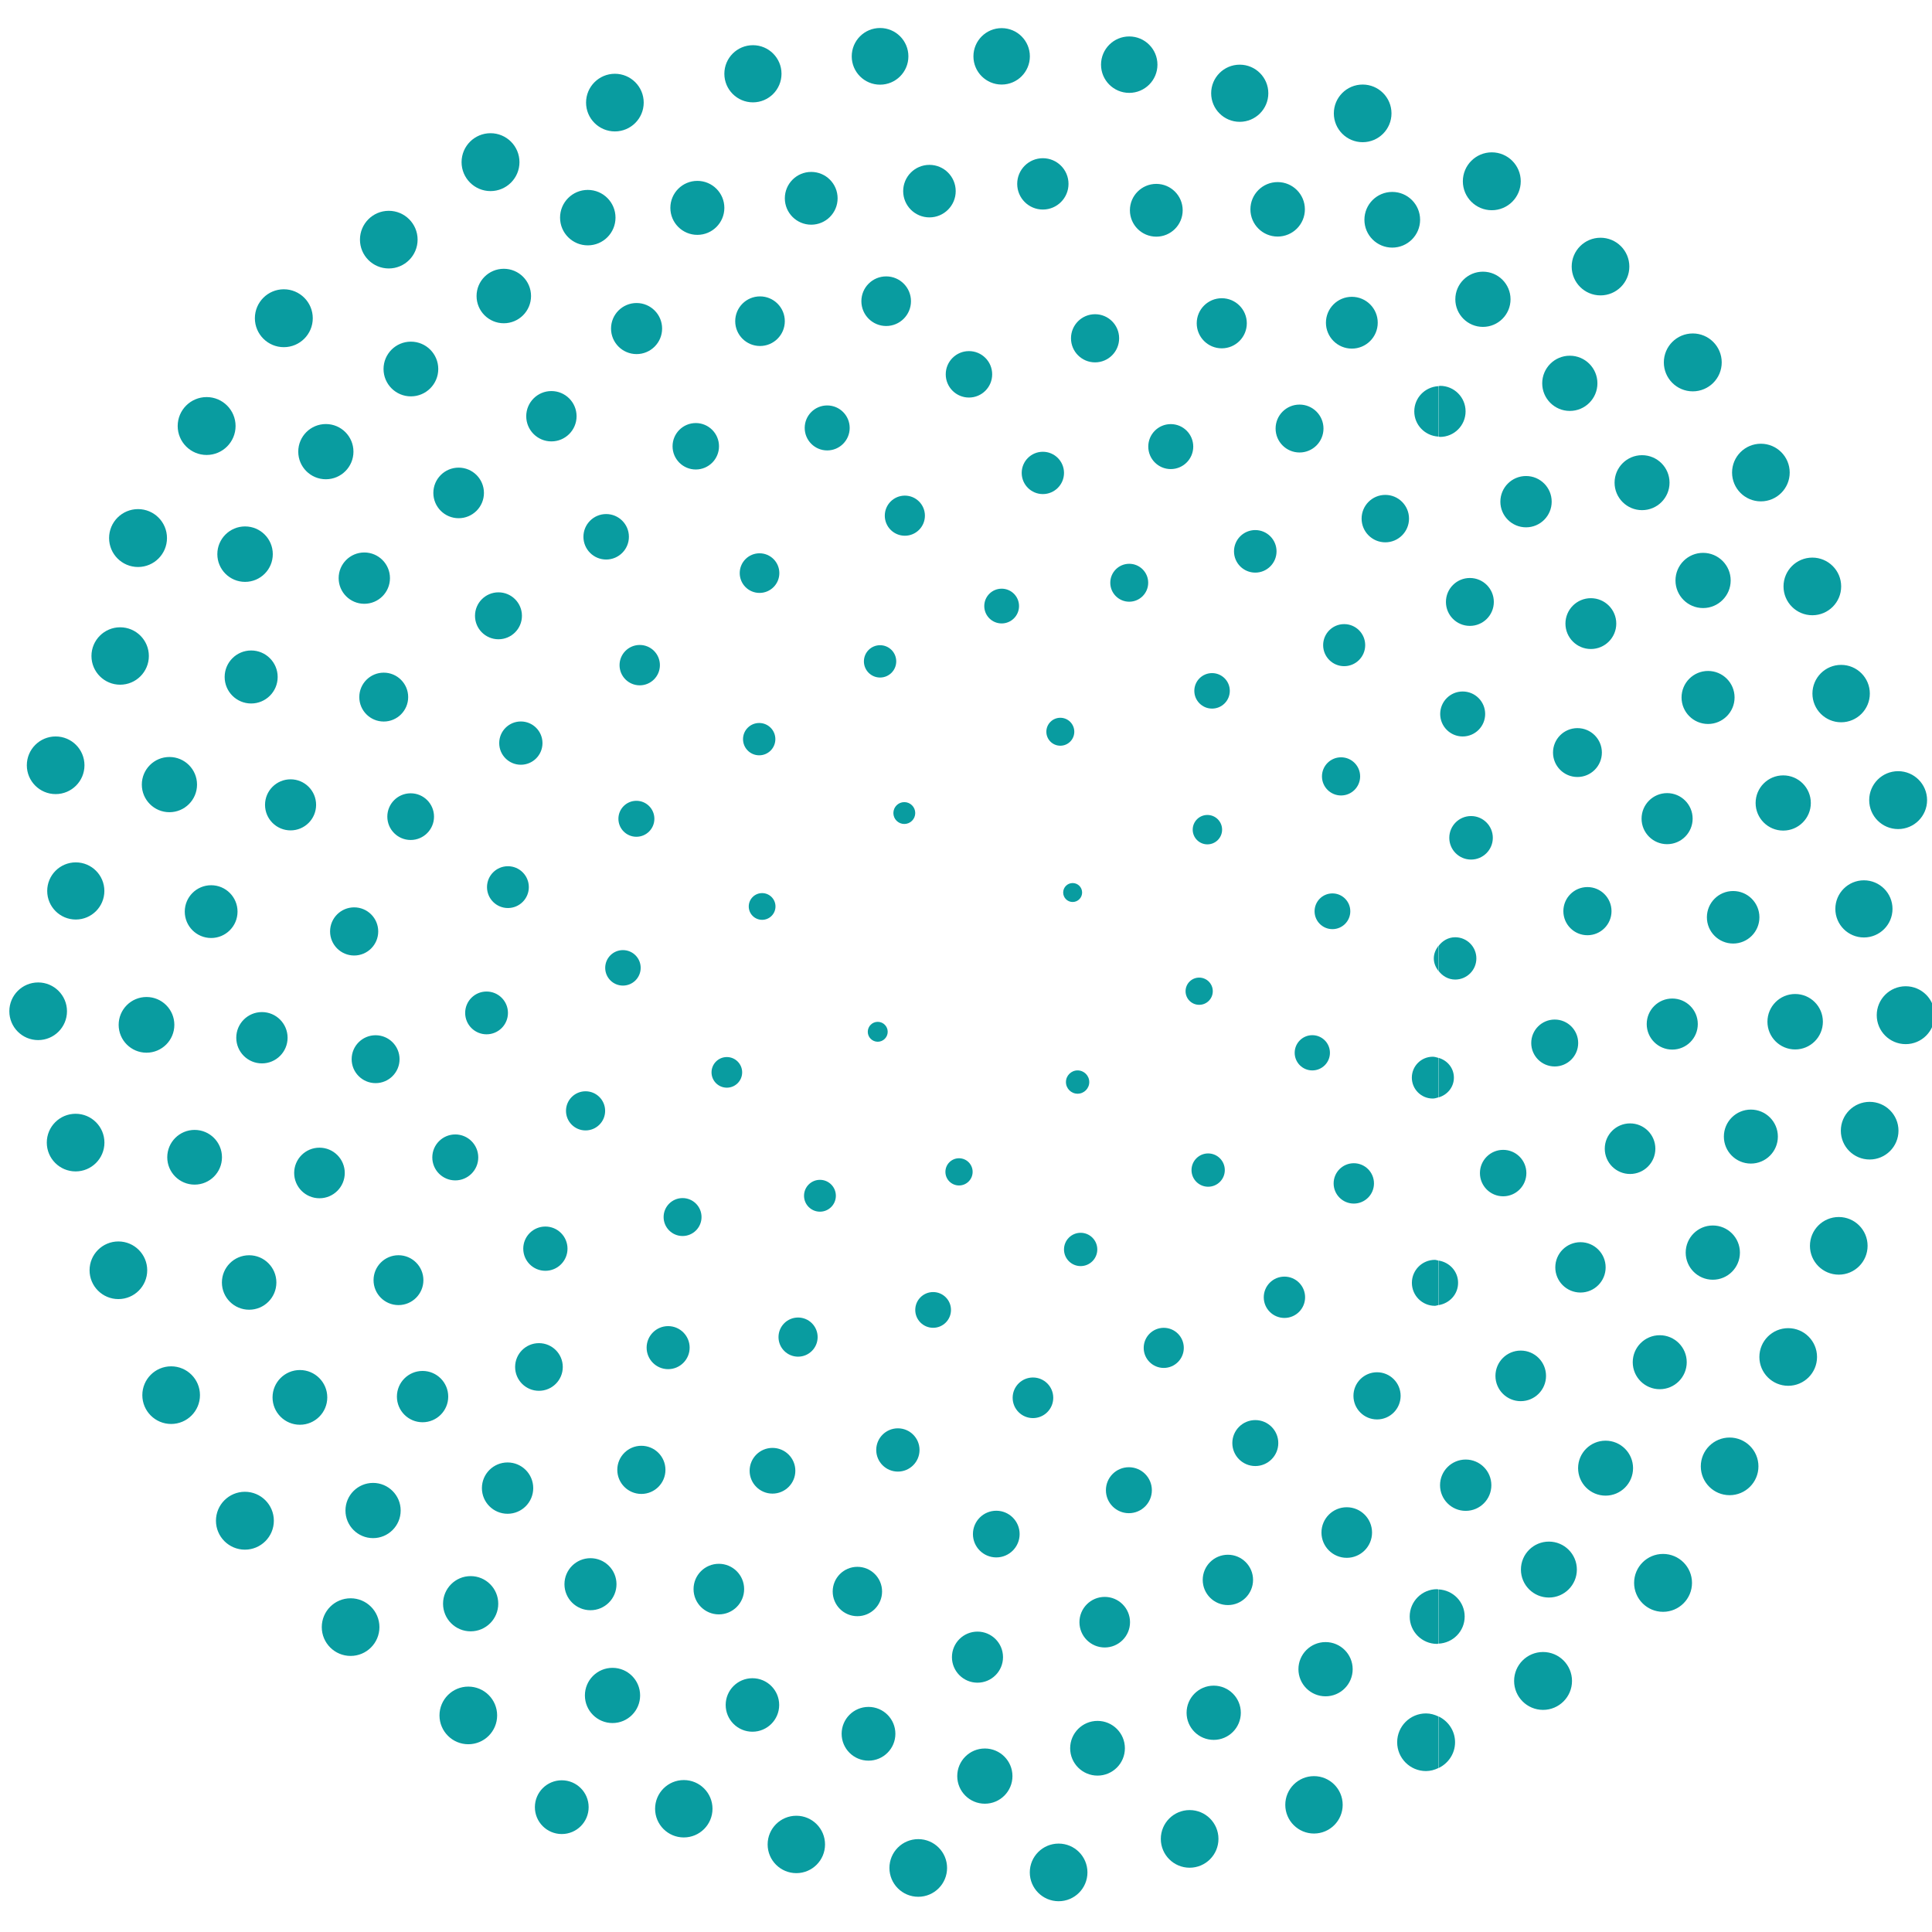 <svg xmlns="http://www.w3.org/2000/svg" width="207" height="207" viewBox="0 0 207 207">
  <g fill="none" fill-rule="evenodd">
    <path fill="#099CA0" d="M159.835 22.524C161.548 22.524 162.937 21.135 162.937 19.423 162.937 17.71 161.548 16.322 159.835 16.322 158.123 16.322 156.734 17.71 156.734 19.423 156.734 21.135 158.123 22.524 159.835 22.524M158.886 35.024C160.52 35.024 161.843 33.699 161.843 32.066 161.843 30.433 160.52 29.108 158.886 29.108 157.252 29.108 155.928 30.433 155.928 32.066 155.928 33.699 157.252 35.024 158.886 35.024M154.291 46.812C155.803 46.812 157.027 45.587 157.027 44.076 157.027 42.565 155.803 41.34 154.291 41.34 154.231 41.34 154.181 41.371 154.121 41.375L154.121 46.777C154.181 46.782 154.231 46.812 154.291 46.812M160.753 53.751C160.753 55.269 161.985 56.5 163.503 56.5 165.022 56.5 166.252 55.269 166.252 53.751 166.252 52.233 165.022 51.002 163.503 51.002 161.985 51.002 160.753 52.233 160.753 53.751M154.921 64.493C154.921 65.91 156.069 67.059 157.486 67.059 158.904 67.059 160.053 65.91 160.053 64.493 160.053 63.076 158.904 61.927 157.486 61.927 156.069 61.927 154.921 63.076 154.921 64.493M156.715 78.907C158.046 78.907 159.125 77.829 159.125 76.498 159.125 75.166 158.046 74.088 156.715 74.088 155.385 74.088 154.306 75.166 154.306 76.498 154.306 77.829 155.385 78.907 156.715 78.907M157.613 92.097C158.9 92.097 159.945 91.053 159.945 89.766 159.945 88.478 158.9 87.434 157.613 87.434 156.325 87.434 155.281 88.478 155.281 89.766 155.281 91.053 156.325 92.097 157.613 92.097M155.914 104.953C157.166 104.953 158.182 103.938 158.182 102.686 158.182 101.434 157.166 100.42 155.914 100.42 155.166 100.42 154.533 100.807 154.121 101.367L154.121 104.006C154.533 104.566 155.166 104.953 155.914 104.953M156.224 137.446C156.224 136.214 155.303 135.237 154.121 135.057L154.121 139.836C155.303 139.655 156.224 138.678 156.224 137.446M161.052 128.175C162.426 128.175 163.54 127.062 163.54 125.687 163.54 124.313 162.426 123.199 161.052 123.199 159.678 123.199 158.564 124.313 158.564 125.687 158.564 127.062 159.678 128.175 161.052 128.175M155.775 115.461C155.775 114.432 155.067 113.602 154.122 113.339L154.122 117.583C155.067 117.32 155.775 116.49 155.775 115.461M166.577 114.264C167.964 114.264 169.091 113.139 169.091 111.751 169.091 110.362 167.964 109.237 166.577 109.237 165.189 109.237 164.061 110.362 164.061 111.751 164.061 113.139 165.189 114.264 166.577 114.264M170.083 100.203C171.507 100.203 172.662 99.047 172.662 97.623 172.662 96.198 171.507 95.043 170.083 95.043 168.658 95.043 167.503 96.198 167.503 97.623 167.503 99.047 168.658 100.203 170.083 100.203M176.434 109.721C176.434 111.232 177.66 112.457 179.17 112.457 180.681 112.457 181.907 111.232 181.907 109.721 181.907 108.21 180.681 106.985 179.17 106.985 177.66 106.985 176.434 108.21 176.434 109.721M188.509 98.28C188.509 96.726 187.248 95.466 185.695 95.466 184.141 95.466 182.881 96.726 182.881 98.28 182.881 99.834 184.141 101.094 185.695 101.094 187.248 101.094 188.509 99.834 188.509 98.28M194.017 86.034C194.017 84.4 192.693 83.076 191.059 83.076 189.425 83.076 188.102 84.4 188.102 86.034 188.102 87.666 189.425 88.992 191.059 88.992 192.693 88.992 194.017 87.666 194.017 86.034M178.618 84.976C177.107 84.976 175.882 86.201 175.882 87.712 175.882 89.223 177.107 90.448 178.618 90.448 180.129 90.448 181.354 89.223 181.354 87.712 181.354 86.201 180.129 84.976 178.618 84.976M166.394 80.631C166.394 82.077 167.566 83.25 169.012 83.25 170.458 83.25 171.63 82.077 171.63 80.631 171.63 79.185 170.458 78.013 169.012 78.013 167.566 78.013 166.394 79.185 166.394 80.631M173.172 66.814C173.172 65.311 171.953 64.091 170.449 64.091 168.945 64.091 167.726 65.311 167.726 66.814 167.726 68.318 168.945 69.537 170.449 69.537 171.953 69.537 173.172 68.318 173.172 66.814M183.006 71.888C181.438 71.888 180.166 73.159 180.166 74.728 180.166 76.296 181.438 77.569 183.006 77.569 184.574 77.569 185.847 76.296 185.847 74.728 185.847 73.159 184.574 71.888 183.006 71.888M182.473 59.234C180.839 59.234 179.516 60.558 179.516 62.192 179.516 63.825 180.839 65.149 182.473 65.149 184.106 65.149 185.43 63.825 185.43 62.192 185.43 60.558 184.106 59.234 182.473 59.234M175.933 48.77C174.308 48.77 172.99 50.088 172.99 51.714 172.99 53.341 174.308 54.659 175.933 54.659 177.561 54.659 178.879 53.341 178.879 51.714 178.879 50.088 177.561 48.77 175.933 48.77M165.237 41.07C165.237 42.703 166.561 44.028 168.194 44.028 169.828 44.028 171.152 42.703 171.152 41.07 171.152 39.436 169.828 38.112 168.194 38.112 166.561 38.112 165.237 39.436 165.237 41.07M171.483 31.649C173.189 31.649 174.572 30.266 174.572 28.561 174.572 26.855 173.189 25.472 171.483 25.472 169.778 25.472 168.395 26.855 168.395 28.561 168.395 30.266 169.778 31.649 171.483 31.649M181.369 41.93C183.082 41.93 184.47 40.542 184.47 38.829 184.47 37.116 183.082 35.727 181.369 35.727 179.655 35.727 178.268 37.116 178.268 38.829 178.268 40.542 179.655 41.93 181.369 41.93M191.754 50.63C191.754 48.925 190.371 47.542 188.665 47.542 186.96 47.542 185.578 48.925 185.578 50.63 185.578 52.336 186.96 53.718 188.665 53.718 190.371 53.718 191.754 52.336 191.754 50.63M191.091 62.831C191.091 64.537 192.474 65.919 194.179 65.919 195.884 65.919 197.268 64.537 197.268 62.831 197.268 61.125 195.884 59.743 194.179 59.743 192.474 59.743 191.091 61.125 191.091 62.831M200.339 74.312C200.339 72.614 198.962 71.237 197.264 71.237 195.566 71.237 194.189 72.614 194.189 74.312 194.189 76.01 195.566 77.387 197.264 77.387 198.962 77.387 200.339 76.01 200.339 74.312M206.473 85.728C206.473 84.015 205.084 82.626 203.371 82.626 201.659 82.626 200.271 84.015 200.271 85.728 200.271 87.44 201.659 88.829 203.371 88.829 205.084 88.829 206.473 87.44 206.473 85.728M202.768 97.381C202.768 95.69 201.397 94.319 199.705 94.319 198.014 94.319 196.644 95.69 196.644 97.381 196.644 99.072 198.014 100.443 199.705 100.443 201.397 100.443 202.768 99.072 202.768 97.381M207.281 108.771C207.281 107.058 205.893 105.67 204.18 105.67 202.468 105.67 201.079 107.058 201.079 108.771 201.079 110.484 202.468 111.872 204.18 111.872 205.893 111.872 207.281 110.484 207.281 108.771M192.338 106.5C190.698 106.5 189.368 107.83 189.368 109.471 189.368 111.111 190.698 112.441 192.338 112.441 193.979 112.441 195.309 111.111 195.309 109.471 195.309 107.83 193.979 106.5 192.338 106.5M174.65 125.784C176.146 125.784 177.36 124.571 177.36 123.074 177.36 121.577 176.146 120.364 174.65 120.364 173.153 120.364 171.939 121.577 171.939 123.074 171.939 124.571 173.153 125.784 174.65 125.784M187.592 118.884C185.996 118.884 184.7 120.179 184.7 121.777 184.7 123.374 185.996 124.669 187.592 124.669 189.191 124.669 190.486 123.374 190.486 121.777 190.486 120.179 189.191 118.884 187.592 118.884M200.32 118.056C198.615 118.056 197.232 119.439 197.232 121.144 197.232 122.85 198.615 124.233 200.32 124.233 202.025 124.233 203.409 122.85 203.409 121.144 203.409 119.439 202.025 118.056 200.32 118.056M197.011 136.57C198.716 136.57 200.099 135.187 200.099 133.482 200.099 131.776 198.716 130.394 197.011 130.394 195.305 130.394 193.922 131.776 193.922 133.482 193.922 135.187 195.305 136.57 197.011 136.57M194.682 145.39C194.682 143.684 193.299 142.302 191.593 142.302 189.888 142.302 188.505 143.684 188.505 145.39 188.505 147.096 189.888 148.478 191.593 148.478 193.299 148.478 194.682 147.096 194.682 145.39M185.315 154.022C183.61 154.022 182.228 155.405 182.228 157.11 182.228 158.815 183.61 160.198 185.315 160.198 187.022 160.198 188.404 158.815 188.404 157.11 188.404 155.405 187.022 154.022 185.315 154.022M178.184 172.695C179.897 172.695 181.286 171.307 181.286 169.594 181.286 167.881 179.897 166.492 178.184 166.492 176.471 166.492 175.083 167.881 175.083 169.594 175.083 171.307 176.471 172.695 178.184 172.695M172.026 160.247C173.651 160.247 174.97 158.929 174.97 157.302 174.97 155.676 173.651 154.358 172.026 154.358 170.399 154.358 169.081 155.676 169.081 157.302 169.081 158.929 170.399 160.247 172.026 160.247M177.829 148.844C179.427 148.844 180.722 147.549 180.722 145.951 180.722 144.354 179.427 143.059 177.829 143.059 176.232 143.059 174.936 144.354 174.936 145.951 174.936 147.549 176.232 148.844 177.829 148.844M183.515 131.302C181.911 131.302 180.61 132.603 180.61 134.208 180.61 135.813 181.911 137.114 183.515 137.114 185.119 137.114 186.42 135.813 186.42 134.208 186.42 132.603 185.119 131.302 183.515 131.302M172.033 135.789C172.033 134.299 170.826 133.092 169.337 133.092 167.847 133.092 166.639 134.299 166.639 135.789 166.639 137.278 167.847 138.486 169.337 138.486 170.826 138.486 172.033 137.278 172.033 135.789M162.936 150.125C164.433 150.125 165.646 148.912 165.646 147.416 165.646 145.918 164.433 144.705 162.936 144.705 161.44 144.705 160.226 145.918 160.226 147.416 160.226 148.912 161.44 150.125 162.936 150.125M159.788 159.129C159.788 157.611 158.558 156.379 157.038 156.379 155.519 156.379 154.29 157.611 154.29 159.129 154.29 160.648 155.519 161.878 157.038 161.878 158.558 161.878 159.788 160.648 159.788 159.129M162.956 168.168C162.956 169.823 164.298 171.165 165.953 171.165 167.608 171.165 168.95 169.823 168.95 168.168 168.95 166.513 167.608 165.171 165.953 165.171 164.298 165.171 162.956 166.513 162.956 168.168M165.327 183.202C167.041 183.202 168.429 181.812 168.429 180.101 168.429 178.387 167.041 177 165.327 177 163.614 177 162.226 178.387 162.226 180.101 162.226 181.812 163.614 183.202 165.327 183.202M156.929 173.201C156.929 171.625 155.68 170.363 154.121 170.293L154.121 176.107C155.68 176.038 156.929 174.775 156.929 173.201M154.121 189.441C155.165 188.945 155.899 187.901 155.899 186.669 155.899 185.437 155.165 184.392 154.121 183.897L154.121 189.441zM14.789 54.547C13.076 54.547 11.688 55.935 11.688 57.648 11.688 59.361 13.076 60.75 14.789 60.75 16.503 60.75 17.891 59.361 17.891 57.648 17.891 55.935 16.503 54.547 14.789 54.547M15.949 70.285C15.949 68.588 14.571 67.21 12.874 67.21 11.176 67.21 9.799 68.588 9.799 70.285 9.799 71.984 11.176 73.361 12.874 73.361 14.571 73.361 15.949 71.984 15.949 70.285M5.962 85.082C7.668 85.082 9.05 83.699 9.05 81.994 9.05 80.288 7.668 78.906 5.962 78.906 4.257 78.906 2.874 80.288 2.874 81.994 2.874 83.699 4.257 85.082 5.962 85.082M8.12 98.521C9.81 98.521 11.182 97.15 11.182 95.459 11.182 93.768 9.81 92.397 8.12 92.397 6.429 92.397 5.058 93.768 5.058 95.459 5.058 97.15 6.429 98.521 8.12 98.521M4.088 111.438C5.794 111.438 7.177 110.055 7.177 108.35 7.177 106.645 5.794 105.262 4.088 105.262 2.383 105.262 1 106.645 1 108.35 1 110.055 2.383 111.438 4.088 111.438M15.697 112.789C17.345 112.789 18.68 111.453 18.68 109.805 18.68 108.157 17.345 106.821 15.697 106.821 14.05 106.821 12.713 108.157 12.713 109.805 12.713 111.453 14.05 112.789 15.697 112.789M8.101 125.509C9.806 125.509 11.189 124.127 11.189 122.421 11.189 120.716 9.806 119.333 8.101 119.333 6.395 119.333 5.013 120.716 5.013 122.421 5.013 124.127 6.395 125.509 8.101 125.509M23.783 123.993C23.783 122.374 22.471 121.061 20.851 121.061 19.233 121.061 17.92 122.374 17.92 123.993 17.92 125.612 19.233 126.924 20.851 126.924 22.471 126.924 23.783 125.612 23.783 123.993M34.228 128.385C35.725 128.385 36.939 127.172 36.939 125.675 36.939 124.178 35.725 122.965 34.228 122.965 32.732 122.965 31.518 124.178 31.518 125.675 31.518 127.172 32.732 128.385 34.228 128.385M45.364 137.16C45.364 135.685 44.169 134.489 42.694 134.489 41.218 134.489 40.023 135.685 40.023 137.16 40.023 138.635 41.218 139.831 42.694 139.831 44.169 139.831 45.364 138.635 45.364 137.16M48.024 149.635C48.024 148.117 46.794 146.886 45.275 146.886 43.757 146.886 42.526 148.117 42.526 149.635 42.526 151.153 43.757 152.384 45.275 152.384 46.794 152.384 48.024 151.153 48.024 149.635M26.694 140.328C28.305 140.328 29.612 139.022 29.612 137.41 29.612 135.798 28.305 134.491 26.694 134.491 25.082 134.491 23.775 135.798 23.775 137.41 23.775 139.022 25.082 140.328 26.694 140.328M12.684 139.188C14.39 139.188 15.773 137.806 15.773 136.1 15.773 134.395 14.39 133.012 12.684 133.012 10.979 133.012 9.596 134.395 9.596 136.1 9.596 137.806 10.979 139.188 12.684 139.188M18.337 152.568C20.042 152.568 21.425 151.186 21.425 149.48 21.425 147.775 20.042 146.392 18.337 146.392 16.631 146.392 15.249 147.775 15.249 149.48 15.249 151.186 16.631 152.568 18.337 152.568M32.133 152.652C33.752 152.652 35.065 151.34 35.065 149.72 35.065 148.101 33.752 146.789 32.133 146.789 30.513 146.789 29.201 148.101 29.201 149.72 29.201 151.34 30.513 152.652 32.133 152.652M26.24 166.035C27.952 166.035 29.341 164.647 29.341 162.934 29.341 161.222 27.952 159.833 26.24 159.833 24.527 159.833 23.138 161.222 23.138 162.934 23.138 164.647 24.527 166.035 26.24 166.035M39.971 164.799C41.604 164.799 42.929 163.474 42.929 161.841 42.929 160.207 41.604 158.883 39.971 158.883 38.337 158.883 37.014 160.207 37.014 161.841 37.014 163.474 38.337 164.799 39.971 164.799M37.565 177.421C39.27 177.421 40.653 176.039 40.653 174.333 40.653 172.627 39.27 171.245 37.565 171.245 35.859 171.245 34.476 172.627 34.476 174.333 34.476 176.039 35.859 177.421 37.565 177.421M50.176 186.883C51.882 186.883 53.265 185.501 53.265 183.795 53.265 182.09 51.882 180.707 50.176 180.707 48.471 180.707 47.088 182.09 47.088 183.795 47.088 185.501 48.471 186.883 50.176 186.883M60.189 196.504C61.779 196.504 63.069 195.215 63.069 193.625 63.069 192.034 61.779 190.745 60.189 190.745 58.598 190.745 57.309 192.034 57.309 193.625 57.309 195.215 58.598 196.504 60.189 196.504M65.626 184.612C67.26 184.612 68.584 183.287 68.584 181.654 68.584 180.021 67.26 178.697 65.626 178.697 63.993 178.697 62.668 180.021 62.668 181.654 62.668 183.287 63.993 184.612 65.626 184.612M73.264 196.869C74.962 196.869 76.339 195.494 76.339 193.794 76.339 192.096 74.962 190.72 73.264 190.72 71.566 190.72 70.189 192.096 70.189 193.794 70.189 195.494 71.566 196.869 73.264 196.869M88.396 197.619C88.396 195.92 87.02 194.544 85.322 194.544 83.623 194.544 82.247 195.92 82.247 197.619 82.247 199.317 83.623 200.694 85.322 200.694 87.02 200.694 88.396 199.317 88.396 197.619M101.472 200.137C101.472 198.431 100.09 197.049 98.384 197.049 96.679 197.049 95.296 198.431 95.296 200.137 95.296 201.844 96.679 203.226 98.384 203.226 100.09 203.226 101.472 201.844 101.472 200.137M113.424 203.703C115.13 203.703 116.512 202.32 116.512 200.615 116.512 198.909 115.13 197.527 113.424 197.527 111.719 197.527 110.335 198.909 110.335 200.615 110.335 202.32 111.719 203.703 113.424 203.703M105.52 187.339C103.886 187.339 102.562 188.663 102.562 190.297 102.562 191.93 103.886 193.255 105.52 193.255 107.154 193.255 108.477 191.93 108.477 190.297 108.477 188.663 107.154 187.339 105.52 187.339M93.054 182.883C91.464 182.883 90.175 184.173 90.175 185.763 90.175 187.353 91.464 188.642 93.054 188.642 94.645 188.642 95.934 187.353 95.934 185.763 95.934 184.173 94.645 182.883 93.054 182.883M83.484 182.675C83.484 181.092 82.2 179.809 80.617 179.809 79.034 179.809 77.751 181.092 77.751 182.675 77.751 184.258 79.034 185.541 80.617 185.541 82.2 185.541 83.484 184.258 83.484 182.675M77.019 172.97C78.515 172.97 79.729 171.757 79.729 170.26 79.729 168.763 78.515 167.55 77.019 167.55 75.523 167.55 74.309 168.763 74.309 170.26 74.309 171.757 75.523 172.97 77.019 172.97M71.298 157.484C71.298 156.059 70.144 154.905 68.719 154.905 67.294 154.905 66.139 156.059 66.139 157.484 66.139 158.908 67.294 160.064 68.719 160.064 70.144 160.064 71.298 158.908 71.298 157.484M63.265 172.524C64.804 172.524 66.053 171.275 66.053 169.736 66.053 168.196 64.804 166.948 63.265 166.948 61.725 166.948 60.477 168.196 60.477 169.736 60.477 171.275 61.725 172.524 63.265 172.524M50.427 168.869C48.793 168.869 47.469 170.195 47.469 171.827 47.469 173.462 48.793 174.786 50.427 174.786 52.06 174.786 53.384 173.462 53.384 171.827 53.384 170.195 52.06 168.869 50.427 168.869M57.132 159.44C57.132 157.922 55.901 156.691 54.383 156.691 52.864 156.691 51.633 157.922 51.633 159.44 51.633 160.959 52.864 162.19 54.383 162.19 55.901 162.19 57.132 160.959 57.132 159.44M60.298 146.461C60.298 145.051 59.154 143.908 57.744 143.908 56.334 143.908 55.191 145.051 55.191 146.461 55.191 147.872 56.334 149.015 57.744 149.015 59.154 149.015 60.298 147.872 60.298 146.461M58.433 136.157C59.743 136.157 60.804 135.095 60.804 133.786 60.804 132.477 59.743 131.415 58.433 131.415 57.123 131.415 56.063 132.477 56.063 133.786 56.063 135.095 57.123 136.157 58.433 136.157M60.642 119.02C60.642 120.178 61.58 121.117 62.739 121.117 63.897 121.117 64.836 120.178 64.836 119.02 64.836 117.862 63.897 116.923 62.739 116.923 61.58 116.923 60.642 117.862 60.642 119.02M48.78 126.471C50.139 126.471 51.242 125.368 51.242 124.009 51.242 122.649 50.139 121.547 48.78 121.547 47.42 121.547 46.318 122.649 46.318 124.009 46.318 125.368 47.42 126.471 48.78 126.471M37.677 113.484C37.677 114.901 38.825 116.05 40.243 116.05 41.66 116.05 42.81 114.901 42.81 113.484 42.81 112.067 41.66 110.918 40.243 110.918 38.825 110.918 37.677 112.067 37.677 113.484M30.813 111.186C30.813 109.668 29.582 108.437 28.063 108.437 26.545 108.437 25.314 109.668 25.314 111.186 25.314 112.705 26.545 113.935 28.063 113.935 29.582 113.935 30.813 112.705 30.813 111.186M22.623 100.5C24.185 100.5 25.45 99.234 25.45 97.673 25.45 96.111 24.185 94.846 22.623 94.846 21.061 94.846 19.796 96.111 19.796 97.673 19.796 99.234 21.061 100.5 22.623 100.5M40.524 99.797C40.524 98.372 39.369 97.217 37.945 97.217 36.519 97.217 35.365 98.372 35.365 99.797 35.365 101.221 36.519 102.376 37.945 102.376 39.369 102.376 40.524 101.221 40.524 99.797M54.424 108.527C54.424 107.261 53.398 106.235 52.131 106.235 50.864 106.235 49.839 107.261 49.839 108.527 49.839 109.794 50.864 110.819 52.131 110.819 53.398 110.819 54.424 109.794 54.424 108.527M56.66 95.049C56.66 93.812 55.657 92.809 54.419 92.809 53.182 92.809 52.179 93.812 52.179 95.049 52.179 96.286 53.182 97.289 54.419 97.289 55.657 97.289 56.66 96.286 56.66 95.049M55.805 81.937C57.086 81.937 58.123 80.899 58.123 79.619 58.123 78.338 57.086 77.3 55.805 77.3 54.525 77.3 53.487 78.338 53.487 79.619 53.487 80.899 54.525 81.937 55.805 81.937M46.502 87.497C46.502 86.115 45.382 84.996 44.001 84.996 42.619 84.996 41.499 86.115 41.499 87.497 41.499 88.878 42.619 89.998 44.001 89.998 45.382 89.998 46.502 88.878 46.502 87.497M33.868 86.234C33.868 84.723 32.644 83.498 31.134 83.498 29.622 83.498 28.396 84.723 28.396 86.234 28.396 87.745 29.622 88.97 31.134 88.97 32.644 88.97 33.868 87.745 33.868 86.234M21.11 84.064C21.11 82.431 19.786 81.106 18.152 81.106 16.519 81.106 15.195 82.431 15.195 84.064 15.195 85.697 16.519 87.022 18.152 87.022 19.786 87.022 21.11 85.697 21.11 84.064M26.91 75.374C28.477 75.374 29.75 74.103 29.75 72.534 29.75 70.965 28.477 69.694 26.91 69.694 25.341 69.694 24.07 70.965 24.07 72.534 24.07 74.103 25.341 75.374 26.91 75.374M41.114 77.307C42.56 77.307 43.733 76.135 43.733 74.688 43.733 73.242 42.56 72.07 41.114 72.07 39.668 72.07 38.496 73.242 38.496 74.688 38.496 76.135 39.668 77.307 41.114 77.307M39.033 64.692C40.551 64.692 41.782 63.462 41.782 61.943 41.782 60.425 40.551 59.194 39.033 59.194 37.514 59.194 36.284 60.425 36.284 61.943 36.284 63.462 37.514 64.692 39.033 64.692M26.257 62.344C27.898 62.344 29.228 61.014 29.228 59.373 29.228 57.733 27.898 56.403 26.257 56.403 24.616 56.403 23.286 57.733 23.286 59.373 23.286 61.014 24.616 62.344 26.257 62.344M25.24 45.645C25.24 43.933 23.851 42.544 22.139 42.544 20.427 42.544 19.038 43.933 19.038 45.645 19.038 47.358 20.427 48.747 22.139 48.747 23.851 48.747 25.24 47.358 25.24 45.645M33.511 34.096C33.511 32.383 32.122 30.994 30.409 30.994 28.697 30.994 27.308 32.383 27.308 34.096 27.308 35.809 28.697 37.197 30.409 37.197 32.122 37.197 33.511 35.809 33.511 34.096M34.913 51.349C36.547 51.349 37.87 50.025 37.87 48.391 37.87 46.758 36.547 45.433 34.913 45.433 33.279 45.433 31.956 46.758 31.956 48.391 31.956 50.025 33.279 51.349 34.913 51.349M44.024 36.605C42.406 36.605 41.093 37.917 41.093 39.536 41.093 41.155 42.406 42.468 44.024 42.468 45.644 42.468 46.957 41.155 46.957 39.536 46.957 37.917 45.644 36.605 44.024 36.605M51.06 31.717C51.06 33.329 52.366 34.635 53.978 34.635 55.59 34.635 56.897 33.329 56.897 31.717 56.897 30.105 55.59 28.798 53.978 28.798 52.366 28.798 51.06 30.105 51.06 31.717M41.654 28.764C43.36 28.764 44.743 27.381 44.743 25.675 44.743 23.971 43.36 22.587 41.654 22.587 39.949 22.587 38.567 23.971 38.567 25.675 38.567 27.381 39.949 28.764 41.654 28.764M52.556 14.272C50.842 14.272 49.454 15.661 49.454 17.373 49.454 19.085 50.842 20.474 52.556 20.474 54.268 20.474 55.657 19.085 55.657 17.373 55.657 15.661 54.268 14.272 52.556 14.272M62.792 10.992C62.792 12.698 64.175 14.081 65.88 14.081 67.586 14.081 68.969 12.698 68.969 10.992 68.969 9.287 67.586 7.904 65.88 7.904 64.175 7.904 62.792 9.287 62.792 10.992M94.292 3C92.615 3 91.257 4.359 91.257 6.037 91.257 7.713 92.615 9.072 94.292 9.072 95.969 9.072 97.328 7.713 97.328 6.037 97.328 4.359 95.969 3 94.292 3M77.609 7.904C77.609 9.595 78.98 10.966 80.672 10.966 82.362 10.966 83.733 9.595 83.733 7.904 83.733 6.213 82.362 4.842 80.672 4.842 78.98 4.842 77.609 6.213 77.609 7.904"/>
    <path fill="#099CA0" d="M110.343 6.037C110.343 4.367 108.989 3.014 107.32 3.014 105.65 3.014 104.296 4.367 104.296 6.037 104.296 7.705 105.65 9.059 107.32 9.059 108.989 9.059 110.343 7.705 110.343 6.037M102.397 20.478C102.397 18.924 101.136 17.664 99.583 17.664 98.028 17.664 96.769 18.924 96.769 20.478 96.769 22.032 98.028 23.292 99.583 23.292 101.136 23.292 102.397 22.032 102.397 20.478M111.734 22.451C113.253 22.451 114.483 21.22 114.483 19.701 114.483 18.183 113.253 16.951 111.734 16.951 110.215 16.951 108.986 18.183 108.986 19.701 108.986 21.22 110.215 22.451 111.734 22.451M119.907 36.246C119.907 34.821 118.753 33.666 117.328 33.666 115.903 33.666 114.749 34.821 114.749 36.246 114.749 37.67 115.903 38.825 117.328 38.825 118.753 38.825 119.907 37.67 119.907 36.246M133.587 34.637C133.587 33.155 132.385 31.953 130.903 31.953 129.421 31.953 128.22 33.155 128.22 34.637 128.22 36.119 129.421 37.321 130.903 37.321 132.385 37.321 133.587 36.119 133.587 34.637M136.89 25.346C138.502 25.346 139.809 24.04 139.809 22.428 139.809 20.816 138.502 19.509 136.89 19.509 135.279 19.509 133.972 20.816 133.972 22.428 133.972 24.04 135.279 25.346 136.89 25.346M126.716 22.529C126.716 20.968 125.45 19.702 123.889 19.702 122.327 19.702 121.061 20.968 121.061 22.529 121.061 24.091 122.327 25.357 123.889 25.357 125.45 25.357 126.716 24.091 126.716 22.529M120.989 9.951C122.659 9.951 124.012 8.598 124.012 6.929 124.012 5.259 122.659 3.905 120.989 3.905 119.32 3.905 117.967 5.259 117.967 6.929 117.967 8.598 119.32 9.951 120.989 9.951M132.828 13.053C134.519 13.053 135.892 11.682 135.892 9.991 135.892 8.3 134.519 6.929 132.828 6.929 131.138 6.929 129.767 8.3 129.767 9.991 129.767 11.682 131.138 13.053 132.828 13.053M149.088 12.147C149.088 10.441 147.705 9.059 145.999 9.059 144.294 9.059 142.911 10.441 142.911 12.147 142.911 13.853 144.294 15.235 145.999 15.235 147.705 15.235 149.088 13.853 149.088 12.147M152.154 23.547C152.154 21.899 150.818 20.563 149.171 20.563 147.523 20.563 146.187 21.899 146.187 23.547 146.187 25.194 147.523 26.53 149.171 26.53 150.818 26.53 152.154 25.194 152.154 23.547M154.095 41.374C152.667 41.467 151.53 42.625 151.53 44.076 151.53 45.526 152.667 46.685 154.095 46.777L154.095 41.374zM154.095 101.368C153.818 101.743 153.622 102.183 153.622 102.686 153.622 103.189 153.818 103.63 154.095 104.007L154.095 101.368zM144.675 97.637C144.675 96.579 143.818 95.722 142.761 95.722 141.703 95.722 140.847 96.579 140.847 97.637 140.847 98.694 141.703 99.551 142.761 99.551 143.818 99.551 144.675 98.694 144.675 97.637M140.604 114.688C141.647 114.688 142.493 113.843 142.493 112.8 142.493 111.757 141.647 110.912 140.604 110.912 139.562 110.912 138.716 111.757 138.716 112.8 138.716 113.843 139.562 114.688 140.604 114.688M128.483 107.659C129.289 107.659 129.941 107.007 129.941 106.201 129.941 105.397 129.289 104.743 128.483 104.743 127.677 104.743 127.025 105.397 127.025 106.201 127.025 107.007 127.677 107.659 128.483 107.659M129.364 90.467C130.234 90.467 130.939 89.762 130.939 88.892 130.939 88.022 130.234 87.317 129.364 87.317 128.494 87.317 127.79 88.022 127.79 88.892 127.79 89.762 128.494 90.467 129.364 90.467M145.729 83.184C145.729 82.055 144.814 81.139 143.684 81.139 142.554 81.139 141.639 82.055 141.639 83.184 141.639 84.313 142.554 85.229 143.684 85.229 144.814 85.229 145.729 84.313 145.729 83.184M144.018 66.869C142.774 66.869 141.765 67.878 141.765 69.122 141.765 70.367 142.774 71.376 144.018 71.376 145.262 71.376 146.271 70.367 146.271 69.122 146.271 67.878 145.262 66.869 144.018 66.869M134.494 61.352C135.751 61.352 136.772 60.331 136.772 59.073 136.772 57.813 135.751 56.793 134.494 56.793 133.234 56.793 132.214 57.813 132.214 59.073 132.214 60.331 133.234 61.352 134.494 61.352M150.966 55.565C150.966 54.162 149.828 53.024 148.426 53.024 147.023 53.024 145.886 54.162 145.886 55.565 145.886 56.968 147.023 58.106 148.426 58.106 149.828 58.106 150.966 56.968 150.966 55.565M147.615 34.576C147.615 33.043 146.373 31.801 144.84 31.801 143.307 31.801 142.064 33.043 142.064 34.576 142.064 36.109 143.307 37.351 144.84 37.351 146.373 37.351 147.615 36.109 147.615 34.576M139.237 48.481C140.654 48.481 141.802 47.332 141.802 45.915 141.802 44.497 140.654 43.348 139.237 43.348 137.819 43.348 136.671 44.497 136.671 45.915 136.671 47.332 137.819 48.481 139.237 48.481M125.438 50.259C126.77 50.259 127.848 49.18 127.848 47.849 127.848 46.518 126.77 45.44 125.438 45.44 124.108 45.44 123.029 46.518 123.029 47.849 123.029 49.18 124.108 50.259 125.438 50.259M120.989 64.469C122.111 64.469 123.021 63.559 123.021 62.437 123.021 61.315 122.111 60.406 120.989 60.406 119.867 60.406 118.958 61.315 118.958 62.437 118.958 63.559 119.867 64.469 120.989 64.469M111.734 52.937C112.986 52.937 114.001 51.922 114.001 50.67 114.001 49.418 112.986 48.404 111.734 48.404 110.482 48.404 109.468 49.418 109.468 50.67 109.468 51.922 110.482 52.937 111.734 52.937M106.305 40.106C106.305 38.731 105.192 37.618 103.818 37.618 102.443 37.618 101.329 38.731 101.329 40.106 101.329 41.481 102.443 42.594 103.818 42.594 105.192 42.594 106.305 41.481 106.305 40.106M92.29 32.271C92.29 33.739 93.48 34.929 94.947 34.929 96.416 34.929 97.605 33.739 97.605 32.271 97.605 30.803 96.416 29.613 94.947 29.613 93.48 29.613 92.29 30.803 92.29 32.271M81.43 31.756C79.961 31.756 78.773 32.946 78.773 34.414 78.773 35.881 79.961 37.071 81.43 37.071 82.897 37.071 84.087 35.881 84.087 34.414 84.087 32.946 82.897 31.756 81.43 31.756M84.089 21.247C84.089 22.808 85.355 24.074 86.917 24.074 88.479 24.074 89.744 22.808 89.744 21.247 89.744 19.685 88.479 18.42 86.917 18.42 85.355 18.42 84.089 19.685 84.089 21.247M77.609 22.271C77.609 20.674 76.314 19.379 74.716 19.379 73.119 19.379 71.824 20.674 71.824 22.271 71.824 23.869 73.119 25.164 74.716 25.164 76.314 25.164 77.609 23.869 77.609 22.271M60.006 23.318C60.006 24.959 61.336 26.289 62.977 26.289 64.617 26.289 65.947 24.959 65.947 23.318 65.947 21.677 64.617 20.347 62.977 20.347 61.336 20.347 60.006 21.677 60.006 23.318M68.204 32.466C66.694 32.466 65.468 33.691 65.468 35.202 65.468 36.713 66.694 37.939 68.204 37.939 69.715 37.939 70.941 36.713 70.941 35.202 70.941 33.691 69.715 32.466 68.204 32.466M56.382 44.596C56.382 46.085 57.589 47.293 59.078 47.293 60.569 47.293 61.776 46.085 61.776 44.596 61.776 43.106 60.569 41.899 59.078 41.899 57.589 41.899 56.382 43.106 56.382 44.596M46.43 52.813C46.43 54.31 47.643 55.523 49.141 55.523 50.636 55.523 51.851 54.31 51.851 52.813 51.851 51.316 50.636 50.103 49.141 50.103 47.643 50.103 46.43 51.316 46.43 52.813M55.922 65.979C55.922 64.59 54.796 63.465 53.406 63.465 52.019 63.465 50.893 64.59 50.893 65.979 50.893 67.368 52.019 68.493 53.406 68.493 54.796 68.493 55.922 67.368 55.922 65.979M67.383 57.513C67.383 56.167 66.292 55.077 64.946 55.077 63.602 55.077 62.51 56.167 62.51 57.513 62.51 58.858 63.602 59.949 64.946 59.949 66.292 59.949 67.383 58.858 67.383 57.513M74.548 50.303C75.922 50.303 77.036 49.189 77.036 47.815 77.036 46.441 75.922 45.327 74.548 45.327 73.174 45.327 72.06 46.441 72.06 47.815 72.06 49.189 73.174 50.303 74.548 50.303M88.628 48.26C89.96 48.26 91.038 47.18 91.038 45.849 91.038 44.518 89.96 43.44 88.628 43.44 87.297 43.44 86.218 44.518 86.218 45.849 86.218 47.18 87.297 48.26 88.628 48.26M99.098 55.251C99.098 54.064 98.136 53.102 96.949 53.102 95.762 53.102 94.799 54.064 94.799 55.251 94.799 56.438 95.762 57.4 96.949 57.4 98.136 57.4 99.098 56.438 99.098 55.251M109.182 64.935C109.182 63.906 108.348 63.073 107.32 63.073 106.291 63.073 105.457 63.906 105.457 64.935 105.457 65.963 106.291 66.797 107.32 66.797 108.348 66.797 109.182 65.963 109.182 64.935M129.864 72.118C128.814 72.118 127.963 72.969 127.963 74.019 127.963 75.069 128.814 75.921 129.864 75.921 130.914 75.921 131.765 75.069 131.765 74.019 131.765 72.969 130.914 72.118 129.864 72.118M113.606 79.898C114.432 79.898 115.103 79.228 115.103 78.401 115.103 77.574 114.432 76.904 113.606 76.904 112.779 76.904 112.109 77.574 112.109 78.401 112.109 79.228 112.779 79.898 113.606 79.898M114.927 96.642C115.488 96.642 115.941 96.187 115.941 95.627 115.941 95.067 115.488 94.613 114.927 94.613 114.366 94.613 113.912 95.067 113.912 95.627 113.912 96.187 114.366 96.642 114.927 96.642M96.89 88.283C97.537 88.283 98.061 87.758 98.061 87.112 98.061 86.465 97.537 85.941 96.89 85.941 96.244 85.941 95.719 86.465 95.719 87.112 95.719 87.758 96.244 88.283 96.89 88.283M96.025 70.861C96.025 69.904 95.25 69.129 94.293 69.129 93.337 69.129 92.561 69.904 92.561 70.861 92.561 71.817 93.337 72.593 94.293 72.593 95.25 72.593 96.025 71.817 96.025 70.861M81.378 59.281C80.206 59.281 79.256 60.231 79.256 61.404 79.256 62.576 80.206 63.527 81.378 63.527 82.55 63.527 83.501 62.576 83.501 61.404 83.501 60.231 82.55 59.281 81.378 59.281M68.543 69.103C67.349 69.103 66.38 70.071 66.38 71.265 66.38 72.459 67.349 73.428 68.543 73.428 69.737 73.428 70.704 72.459 70.704 71.265 70.704 70.071 69.737 69.103 68.543 69.103M83.074 79.194C83.074 78.237 82.299 77.463 81.342 77.463 80.386 77.463 79.61 78.237 79.61 79.194 79.61 80.151 80.386 80.926 81.342 80.926 82.299 80.926 83.074 80.151 83.074 79.194M70.112 87.727C70.112 86.663 69.25 85.8 68.184 85.8 67.121 85.8 66.258 86.663 66.258 87.727 66.258 88.791 67.121 89.654 68.184 89.654 69.25 89.654 70.112 88.791 70.112 87.727M81.655 98.553C82.447 98.553 83.088 97.912 83.088 97.121 83.088 96.33 82.447 95.69 81.655 95.69 80.865 95.69 80.223 96.33 80.223 97.121 80.223 97.912 80.865 98.553 81.655 98.553M66.743 105.599C67.793 105.599 68.644 104.748 68.644 103.698 68.644 102.648 67.793 101.797 66.743 101.797 65.694 101.797 64.843 102.648 64.843 103.698 64.843 104.748 65.694 105.599 66.743 105.599M77.876 116.537C78.781 116.537 79.517 115.802 79.517 114.896 79.517 113.991 78.781 113.256 77.876 113.256 76.97 113.256 76.235 113.991 76.235 114.896 76.235 115.802 76.97 116.537 77.876 116.537M95.111 110.549C95.111 109.959 94.632 109.482 94.044 109.482 93.455 109.482 92.976 109.959 92.976 110.549 92.976 111.138 93.455 111.615 94.044 111.615 94.632 111.615 95.111 111.138 95.111 110.549M102.752 124.099C101.947 124.099 101.294 124.751 101.294 125.556 101.294 126.362 101.947 127.014 102.752 127.014 103.558 127.014 104.211 126.362 104.211 125.556 104.211 124.751 103.558 124.099 102.752 124.099M89.557 128.117C89.557 127.175 88.793 126.411 87.852 126.411 86.91 126.411 86.146 127.175 86.146 128.117 86.146 129.059 86.91 129.823 87.852 129.823 88.793 129.823 89.557 129.059 89.557 128.117M75.164 130.398C75.164 129.276 74.255 128.366 73.133 128.366 72.011 128.366 71.101 129.276 71.101 130.398 71.101 131.52 72.011 132.43 73.133 132.43 74.255 132.43 75.164 131.52 75.164 130.398M73.891 144.39C73.891 143.117 72.858 142.084 71.585 142.084 70.312 142.084 69.281 143.117 69.281 144.39 69.281 145.663 70.312 146.696 71.585 146.696 72.858 146.696 73.891 145.663 73.891 144.39M87.604 143.26C87.604 142.102 86.666 141.163 85.508 141.163 84.349 141.163 83.411 142.102 83.411 143.26 83.411 144.418 84.349 145.357 85.508 145.357 86.666 145.357 87.604 144.418 87.604 143.26M99.978 142.264C101.035 142.264 101.892 141.407 101.892 140.35 101.892 139.292 101.035 138.435 99.978 138.435 98.92 138.435 98.063 139.292 98.063 140.35 98.063 141.407 98.92 142.264 99.978 142.264M112.849 149.763C112.849 148.561 111.875 147.589 110.674 147.589 109.472 147.589 108.498 148.561 108.498 149.763 108.498 150.964 109.472 151.939 110.674 151.939 111.875 151.939 112.849 150.964 112.849 149.763M123.414 159.665C123.414 158.305 122.311 157.203 120.952 157.203 119.593 157.203 118.49 158.305 118.49 159.665 118.49 161.024 119.593 162.127 120.952 162.127 122.311 162.127 123.414 161.024 123.414 159.665M109.246 164.365C109.246 162.983 108.126 161.864 106.745 161.864 105.364 161.864 104.243 162.983 104.243 164.365 104.243 165.746 105.364 166.866 106.745 166.866 108.126 166.866 109.246 165.746 109.246 164.365M98.521 155.353C98.521 154.072 97.482 153.034 96.202 153.034 94.921 153.034 93.882 154.072 93.882 155.353 93.882 156.633 94.921 157.671 96.202 157.671 97.482 157.671 98.521 156.633 98.521 155.353M85.215 157.581C85.215 156.228 84.118 155.132 82.765 155.132 81.413 155.132 80.317 156.228 80.317 157.581 80.317 158.934 81.413 160.03 82.765 160.03 84.118 160.03 85.215 158.934 85.215 157.581M91.862 173.163C93.323 173.163 94.508 171.979 94.508 170.519 94.508 169.058 93.323 167.874 91.862 167.874 90.402 167.874 89.217 169.058 89.217 170.519 89.217 171.979 90.402 173.163 91.862 173.163M101.993 177.551C101.993 179.062 103.219 180.288 104.73 180.288 106.24 180.288 107.466 179.062 107.466 177.551 107.466 176.041 106.24 174.815 104.73 174.815 103.219 174.815 101.993 176.041 101.993 177.551M118.364 171.096C116.867 171.096 115.654 172.31 115.654 173.806 115.654 175.303 116.867 176.516 118.364 176.516 119.86 176.516 121.074 175.303 121.074 173.806 121.074 172.31 119.86 171.096 118.364 171.096M117.592 190.244C119.211 190.244 120.524 188.933 120.524 187.314 120.524 185.695 119.211 184.381 117.592 184.381 115.973 184.381 114.66 185.695 114.66 187.314 114.66 188.933 115.973 190.244 117.592 190.244M130.04 186.416C131.644 186.416 132.945 185.115 132.945 183.511 132.945 181.906 131.644 180.605 130.04 180.605 128.435 180.605 127.134 181.906 127.134 183.511 127.134 185.115 128.435 186.416 130.04 186.416M127.461 200.112C129.166 200.112 130.549 198.729 130.549 197.024 130.549 195.318 129.166 193.936 127.461 193.936 125.756 193.936 124.373 195.318 124.373 197.024 124.373 198.729 125.756 200.112 127.461 200.112M140.784 196.45C142.482 196.45 143.859 195.073 143.859 193.375 143.859 191.677 142.482 190.3 140.784 190.3 139.086 190.3 137.709 191.677 137.709 193.375 137.709 195.073 139.086 196.45 140.784 196.45M144.929 178.843C144.929 177.238 143.628 175.937 142.024 175.937 140.42 175.937 139.118 177.238 139.118 178.843 139.118 180.447 140.42 181.748 142.024 181.748 143.628 181.748 144.929 180.447 144.929 178.843M131.56 166.579C130.07 166.579 128.863 167.786 128.863 169.275 128.863 170.765 130.07 171.972 131.56 171.972 133.048 171.972 134.256 170.765 134.256 169.275 134.256 167.786 133.048 166.579 131.56 166.579M136.96 154.614C136.96 153.254 135.856 152.152 134.497 152.152 133.138 152.152 132.035 153.254 132.035 154.614 132.035 155.973 133.138 157.076 134.497 157.076 135.856 157.076 136.96 155.973 136.96 154.614M139.832 138.994C139.832 137.771 138.841 136.78 137.617 136.78 136.394 136.78 135.403 137.771 135.403 138.994 135.403 140.217 136.394 141.208 137.617 141.208 138.841 141.208 139.832 140.217 139.832 138.994M126.836 144.415C126.836 143.228 125.874 142.266 124.688 142.266 123.501 142.266 122.539 143.228 122.539 144.415 122.539 145.602 123.501 146.564 124.688 146.564 125.874 146.564 126.836 145.602 126.836 144.415M115.783 135.653C116.768 135.653 117.567 134.854 117.567 133.869 117.567 132.883 116.768 132.085 115.783 132.085 114.798 132.085 114 132.883 114 133.869 114 134.854 114.798 135.653 115.783 135.653M114.208 115.935C114.208 116.624 114.768 117.184 115.457 117.184 116.147 117.184 116.707 116.624 116.707 115.935 116.707 115.245 116.147 114.686 115.457 114.686 114.768 114.686 114.208 115.245 114.208 115.935M131.229 125.367C131.229 124.382 130.43 123.582 129.445 123.582 128.459 123.582 127.662 124.382 127.662 125.367 127.662 126.352 128.459 127.15 129.445 127.15 130.43 127.15 131.229 126.352 131.229 125.367M147.212 126.793C147.212 125.599 146.245 124.631 145.051 124.631 143.857 124.631 142.889 125.599 142.889 126.793 142.889 127.987 143.857 128.955 145.051 128.955 146.245 128.955 147.212 127.987 147.212 126.793M150.067 149.554C150.067 148.159 148.935 147.028 147.54 147.028 146.144 147.028 145.012 148.159 145.012 149.554 145.012 150.951 146.144 152.083 147.54 152.083 148.935 152.083 150.067 150.951 150.067 149.554M154.095 135.057C153.972 135.038 153.863 134.984 153.736 134.984 152.376 134.984 151.273 136.087 151.273 137.446 151.273 138.806 152.376 139.909 153.736 139.909 153.863 139.909 153.972 139.854 154.095 139.836L154.095 135.057zM154.095 113.339C153.904 113.286 153.716 113.221 153.508 113.221 152.272 113.221 151.268 114.224 151.268 115.461 151.268 116.698 152.272 117.701 153.508 117.701 153.716 117.701 153.904 117.636 154.095 117.583L154.095 113.339zM147.005 164.201C147.005 162.703 145.792 161.49 144.294 161.49 142.798 161.49 141.585 162.703 141.585 164.201 141.585 165.696 142.798 166.91 144.294 166.91 145.792 166.91 147.005 165.696 147.005 164.201M154.095 170.294C154.051 170.292 154.015 170.269 153.971 170.269 152.352 170.269 151.039 171.581 151.039 173.201 151.039 174.819 152.352 176.132 153.971 176.132 154.015 176.132 154.051 176.109 154.095 176.107L154.095 170.294zM154.095 183.897C153.694 183.707 153.258 183.581 152.784 183.581 151.078 183.581 149.697 184.964 149.697 186.669 149.697 188.375 151.078 189.757 152.784 189.757 153.258 189.757 153.694 189.632 154.095 189.441L154.095 183.897z"/>
  </g>
</svg>
